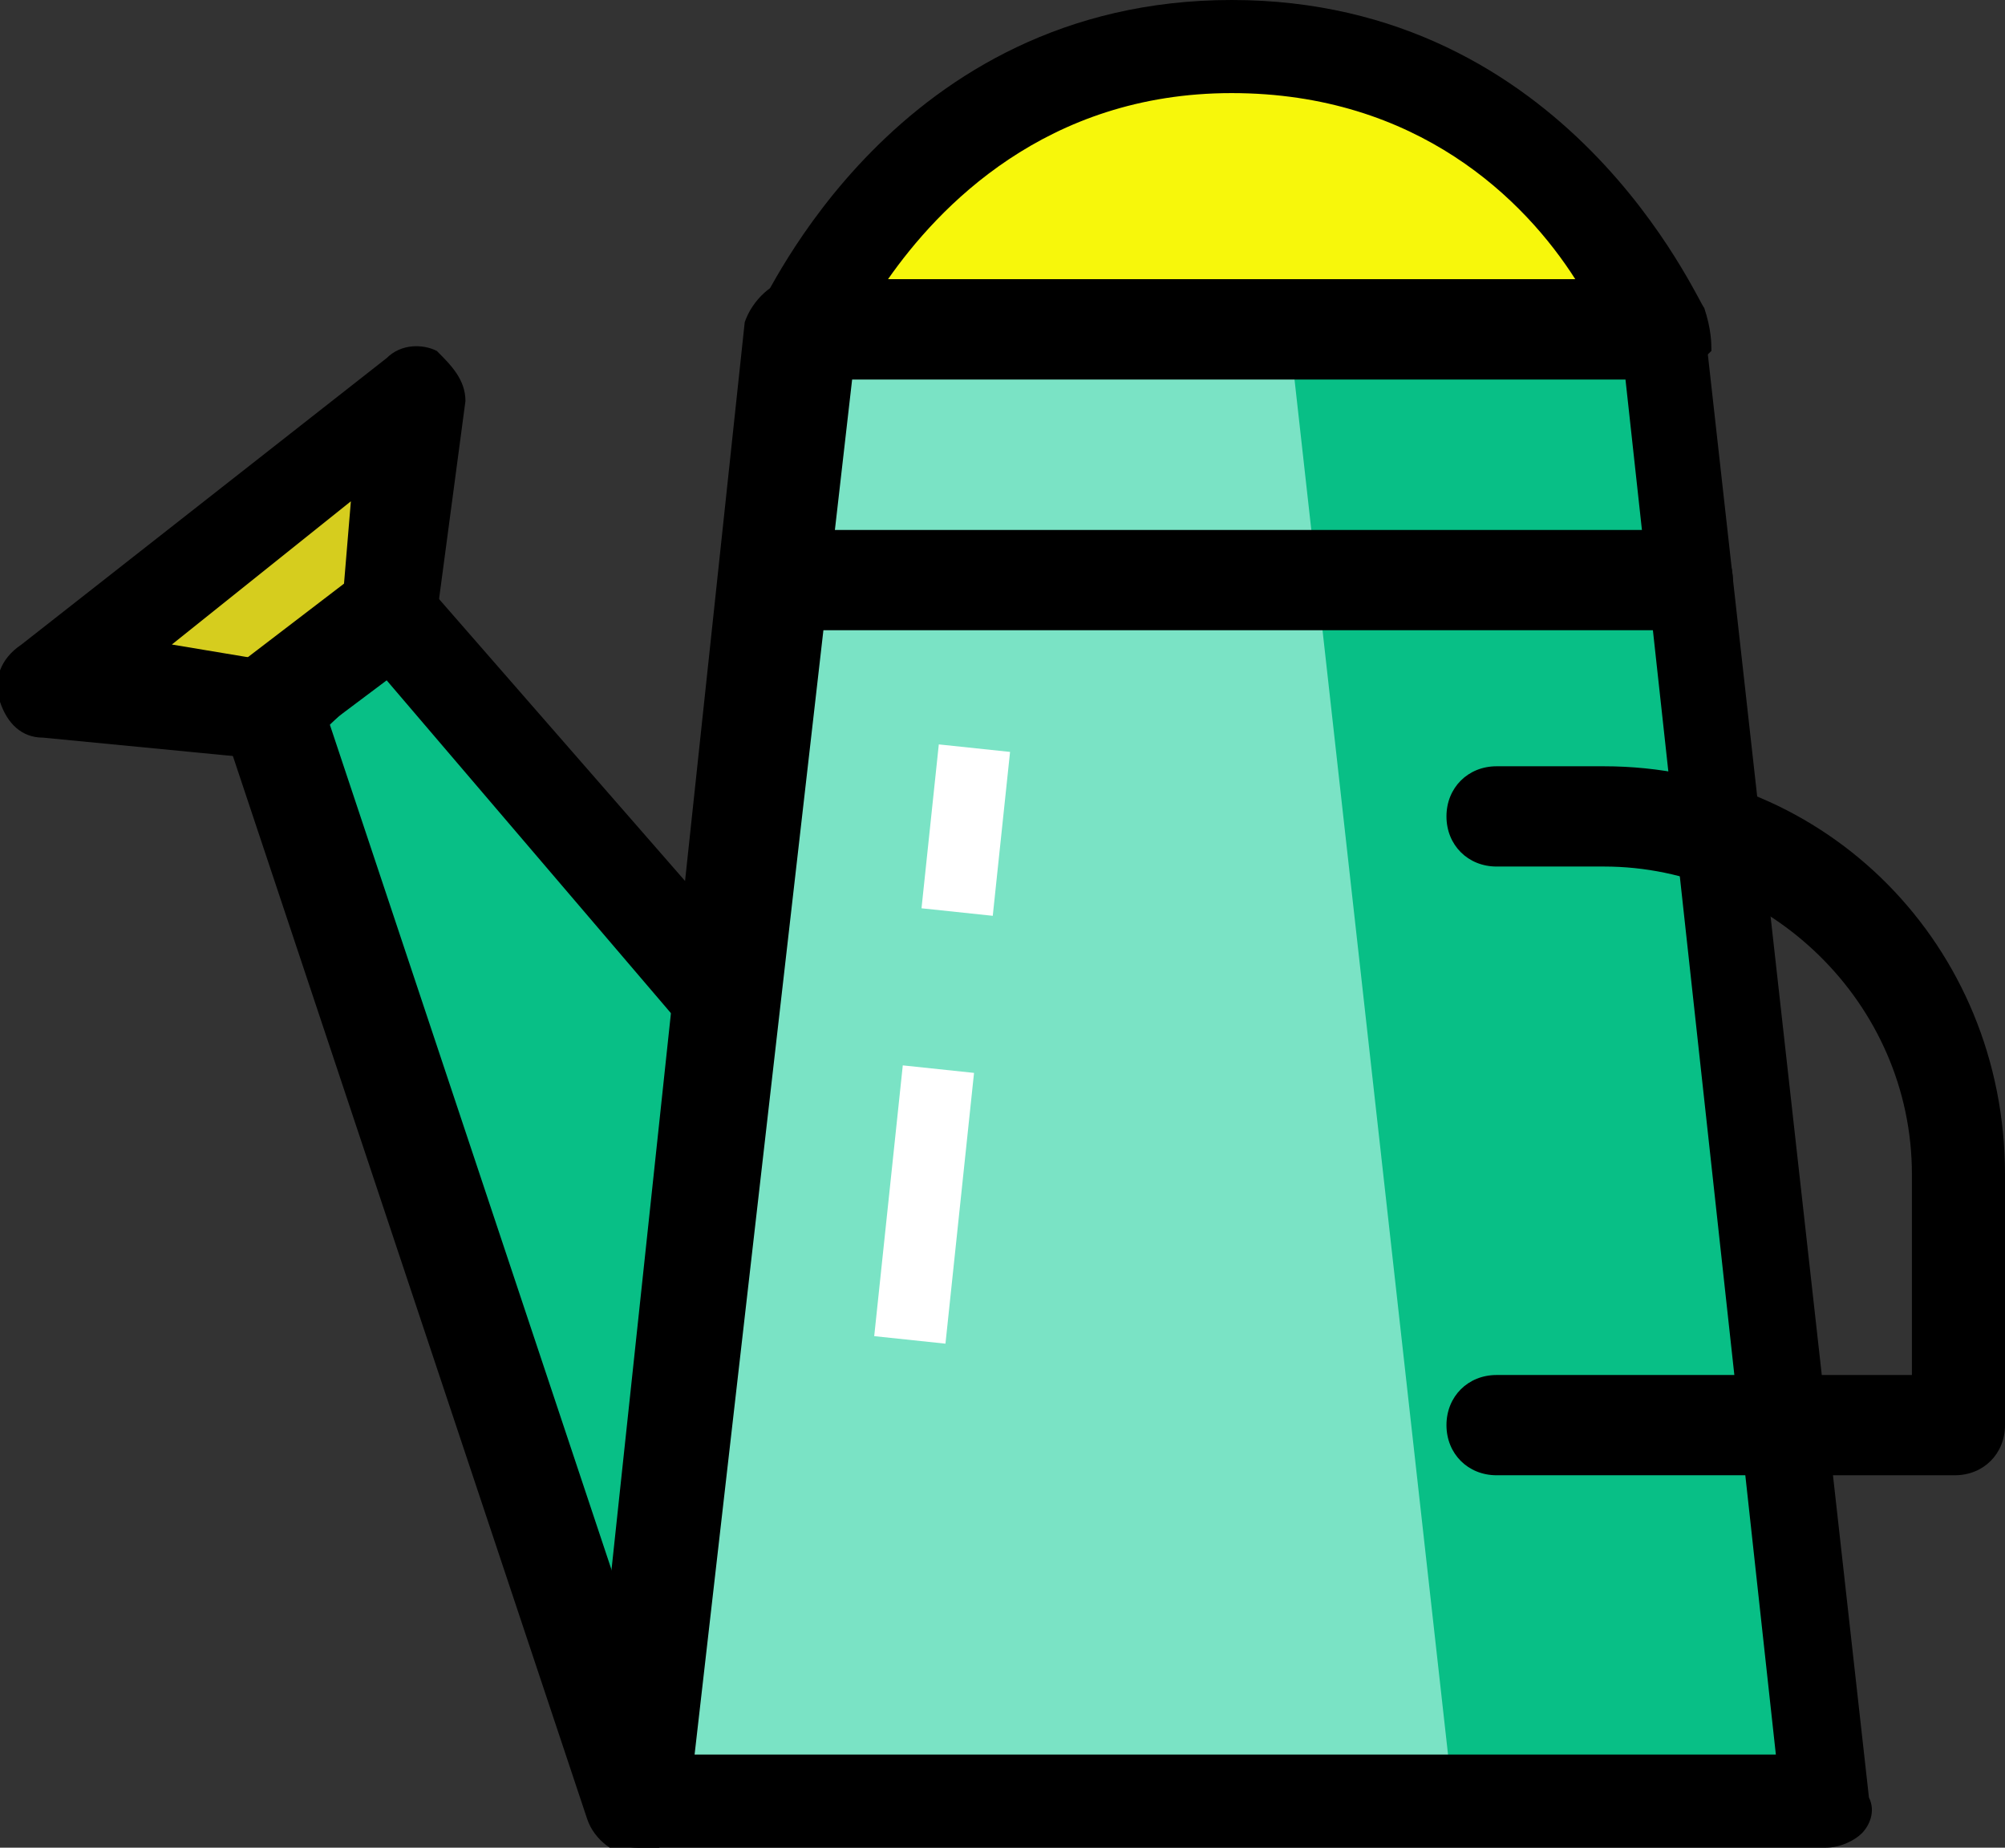 <svg version="1.1" xmlns="http://www.w3.org/2000/svg" xmlns:xlink="http://www.w3.org/1999/xlink" viewBox="0 0 28 25.8" style="enable-background:new 0 0 28 25.8;" xml:space="preserve">
								<rect x="0" y="0" width="28" height="25.8" fill="#333333" stroke="none"/>
								<polygon fill="#D6CD1E" points="0.7,9.6 3.8,9.8 5.4,8.5 5.8,5.5 	"></polygon>
								<polygon fill="#08BF86" points="5.4,8.5 3.8,9.8 8.9,25.2 10.1,14.1 	"></polygon>
								<path fill="#F7F70B" d="M17.2,0.7c-4.3,0-6,3.9-6,3.9h12C23.2,4.6,21.5,0.7,17.2,0.7"></path>
								<polygon fill="#7AE3C5" points="23.2,4.6 11.2,4.6 8.9,25.2 25.5,25.2 	"></polygon>
								<polygon fill="#08BF86" points="23.2,4.6 11.2,4.6 18,4.6 20.3,25.2 25.5,25.2 	"></polygon>
								<path d="M26.1,25.1L23.8,4.5c0-0.3-0.3-0.6-0.7-0.6h-12c-0.3,0-0.6,0.3-0.7,0.6L8.2,25.1c0,0.2,0,0.4,0.2,0.5
									c0.1,0.1,0.3,0.2,0.5,0.2h16.6c0.2,0,0.4-0.1,0.5-0.2C26.1,25.5,26.2,25.3,26.1,25.1 M9.7,24.5l2.2-19.2h10.8l2.1,19.2H9.7z"></path>
								<path d="M23.6,7.4H10.8c-0.4,0-0.7,0.3-0.7,0.7c0,0.4,0.3,0.7,0.7,0.7h12.7c0.4,0,0.7-0.3,0.7-0.7C24.2,7.7,23.9,7.4,23.6,7.4"></path>
								<path d="M23.8,4.3C23.7,4.2,21.9,0,17.2,0c-4.7,0-6.5,4.2-6.6,4.3c-0.1,0.2-0.1,0.4,0.1,0.6c0.1,0.2,0.3,0.3,0.6,0.3h12
									c0.2,0,0.4-0.1,0.6-0.3C23.9,4.8,23.9,4.6,23.8,4.3 M12.4,3.9c0.7-1,2.2-2.6,4.8-2.6c2.6,0,4.1,1.5,4.8,2.6H12.4z"></path>
								<path d="M10.7,13.6L5.9,8.1C5.7,7.8,5.3,7.8,5,8L3.3,9.3C3.1,9.5,3,9.8,3.1,10.1l5.1,15.3c0.1,0.3,0.4,0.5,0.6,0.5c0,0,0,0,0.1,0
									c0.3,0,0.6-0.3,0.6-0.6l1.2-11.1C10.8,13.9,10.8,13.8,10.7,13.6 M8.6,22.1l-4-12l0.8-0.6l4.1,4.8L8.6,22.1z"></path>
								<path d="M6.1,4.9C5.9,4.8,5.6,4.8,5.4,5L0.3,9C0,9.2-0.1,9.5,0,9.8c0.1,0.3,0.3,0.5,0.6,0.5l3.1,0.3c0,0,0,0,0.1,0
									c0.2,0,0.3-0.1,0.4-0.1L5.8,9C6,8.9,6.1,8.8,6.1,8.6l0.4-3C6.5,5.3,6.3,5.1,6.1,4.9 M4.8,8.2l-1.2,1L2.4,9l2.5-2L4.8,8.2z"></path>
								<path d="M22.4,10.7h-1.5c-0.4,0-0.7,0.3-0.7,0.7c0,0.4,0.3,0.7,0.7,0.7h1.5c2.3,0,4.3,1.9,4.3,4.3v2.8h-5.8c-0.4,0-0.7,0.3-0.7,0.7
									c0,0.4,0.3,0.7,0.7,0.7h6.4c0.4,0,0.7-0.3,0.7-0.7v-3.5C28,13.2,25.5,10.7,22.4,10.7"></path>
								<rect x="11" y="16.3" transform="matrix(0.105 -0.995 0.995 0.105 -5.165 27.891)" fill="#FFFFFF" width="3.8" height="1"></rect>
								<rect x="12.3" y="11.1" transform="matrix(0.105 -0.995 0.995 0.105 0.533 23.756)" fill="#FFFFFF" width="2.3" height="1"></rect>
							</svg>